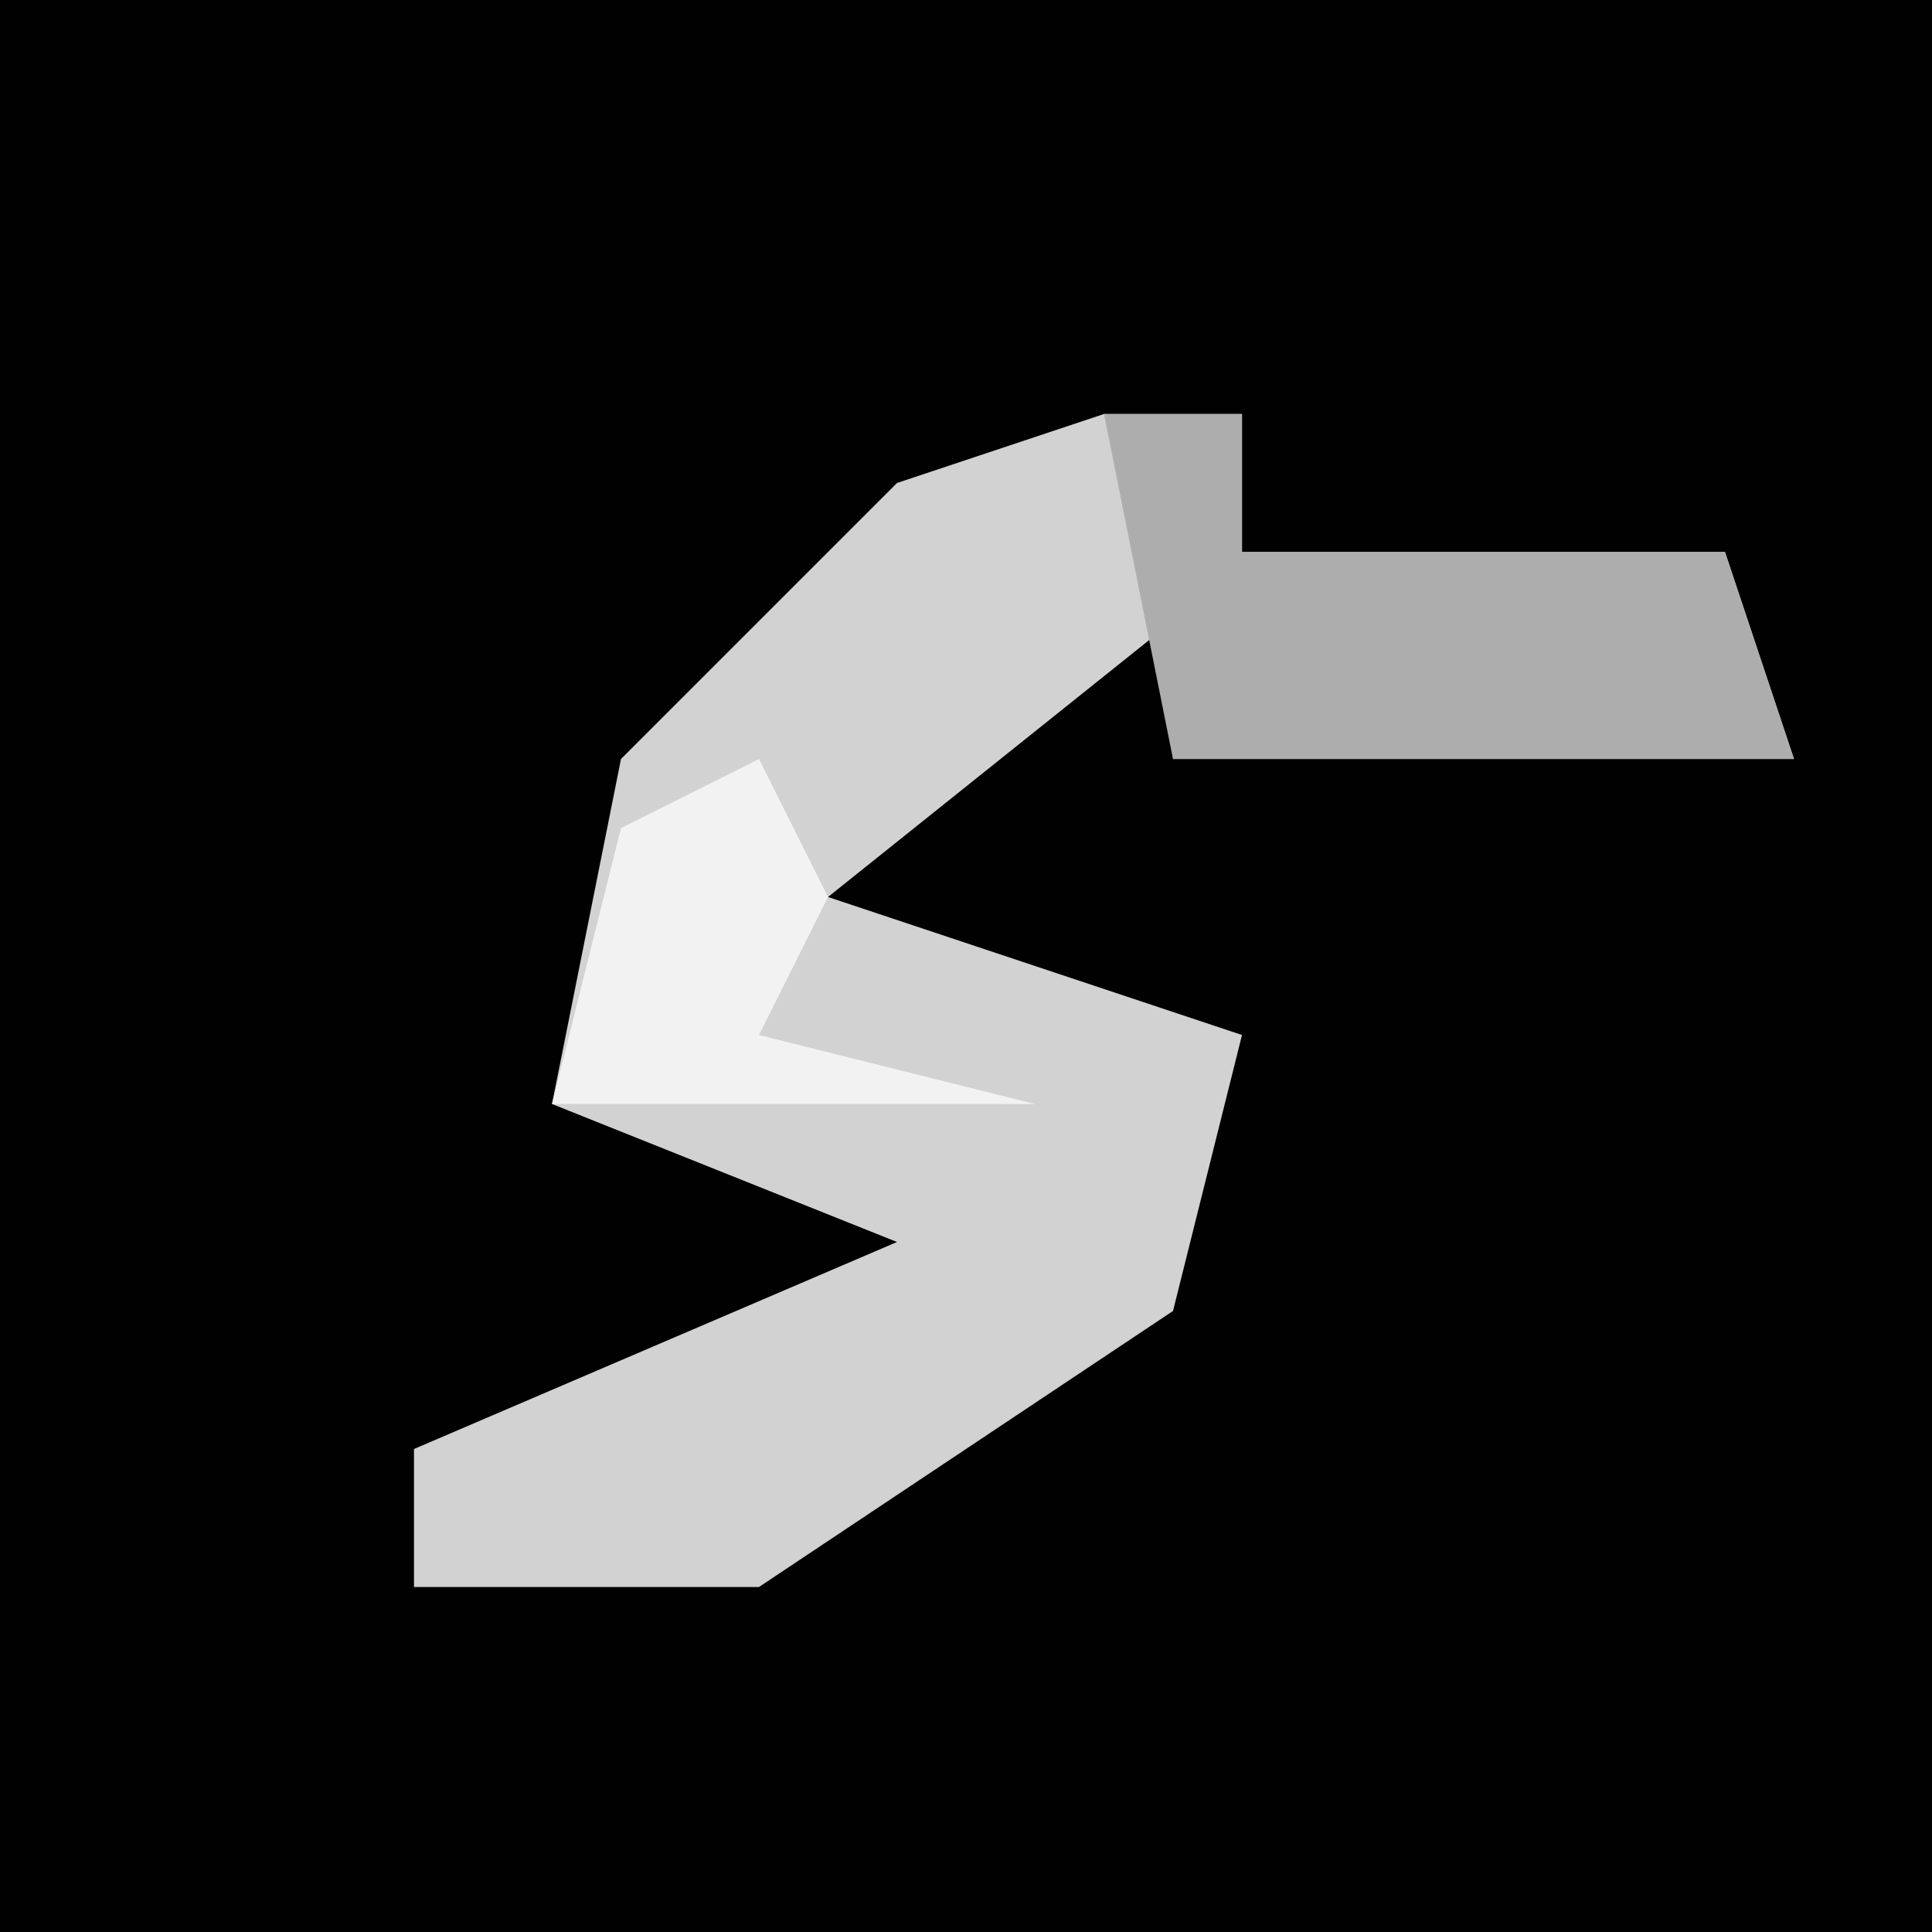 <?xml version="1.0" encoding="UTF-8"?>
<svg version="1.1" xmlns="http://www.w3.org/2000/svg" width="28" height="28">
<path d="M0,0 L28,0 L28,28 L0,28 Z " fill="#010101" transform="translate(0,0)"/>
<path d="M0,0 L2,0 L2,2 L9,2 L10,5 L1,5 L1,3 L-4,7 L2,9 L1,13 L-5,17 L-10,17 L-10,15 L-3,12 L-8,10 L-7,5 L-3,1 Z " fill="#D2D2D2" transform="translate(16,6)"/>
<path d="M0,0 L2,0 L2,2 L9,2 L10,5 L1,5 Z " fill="#ADADAD" transform="translate(16,6)"/>
<path d="M0,0 L1,2 L0,4 L4,5 L-3,5 L-2,1 Z " fill="#F2F2F2" transform="translate(11,11)"/>
</svg>
